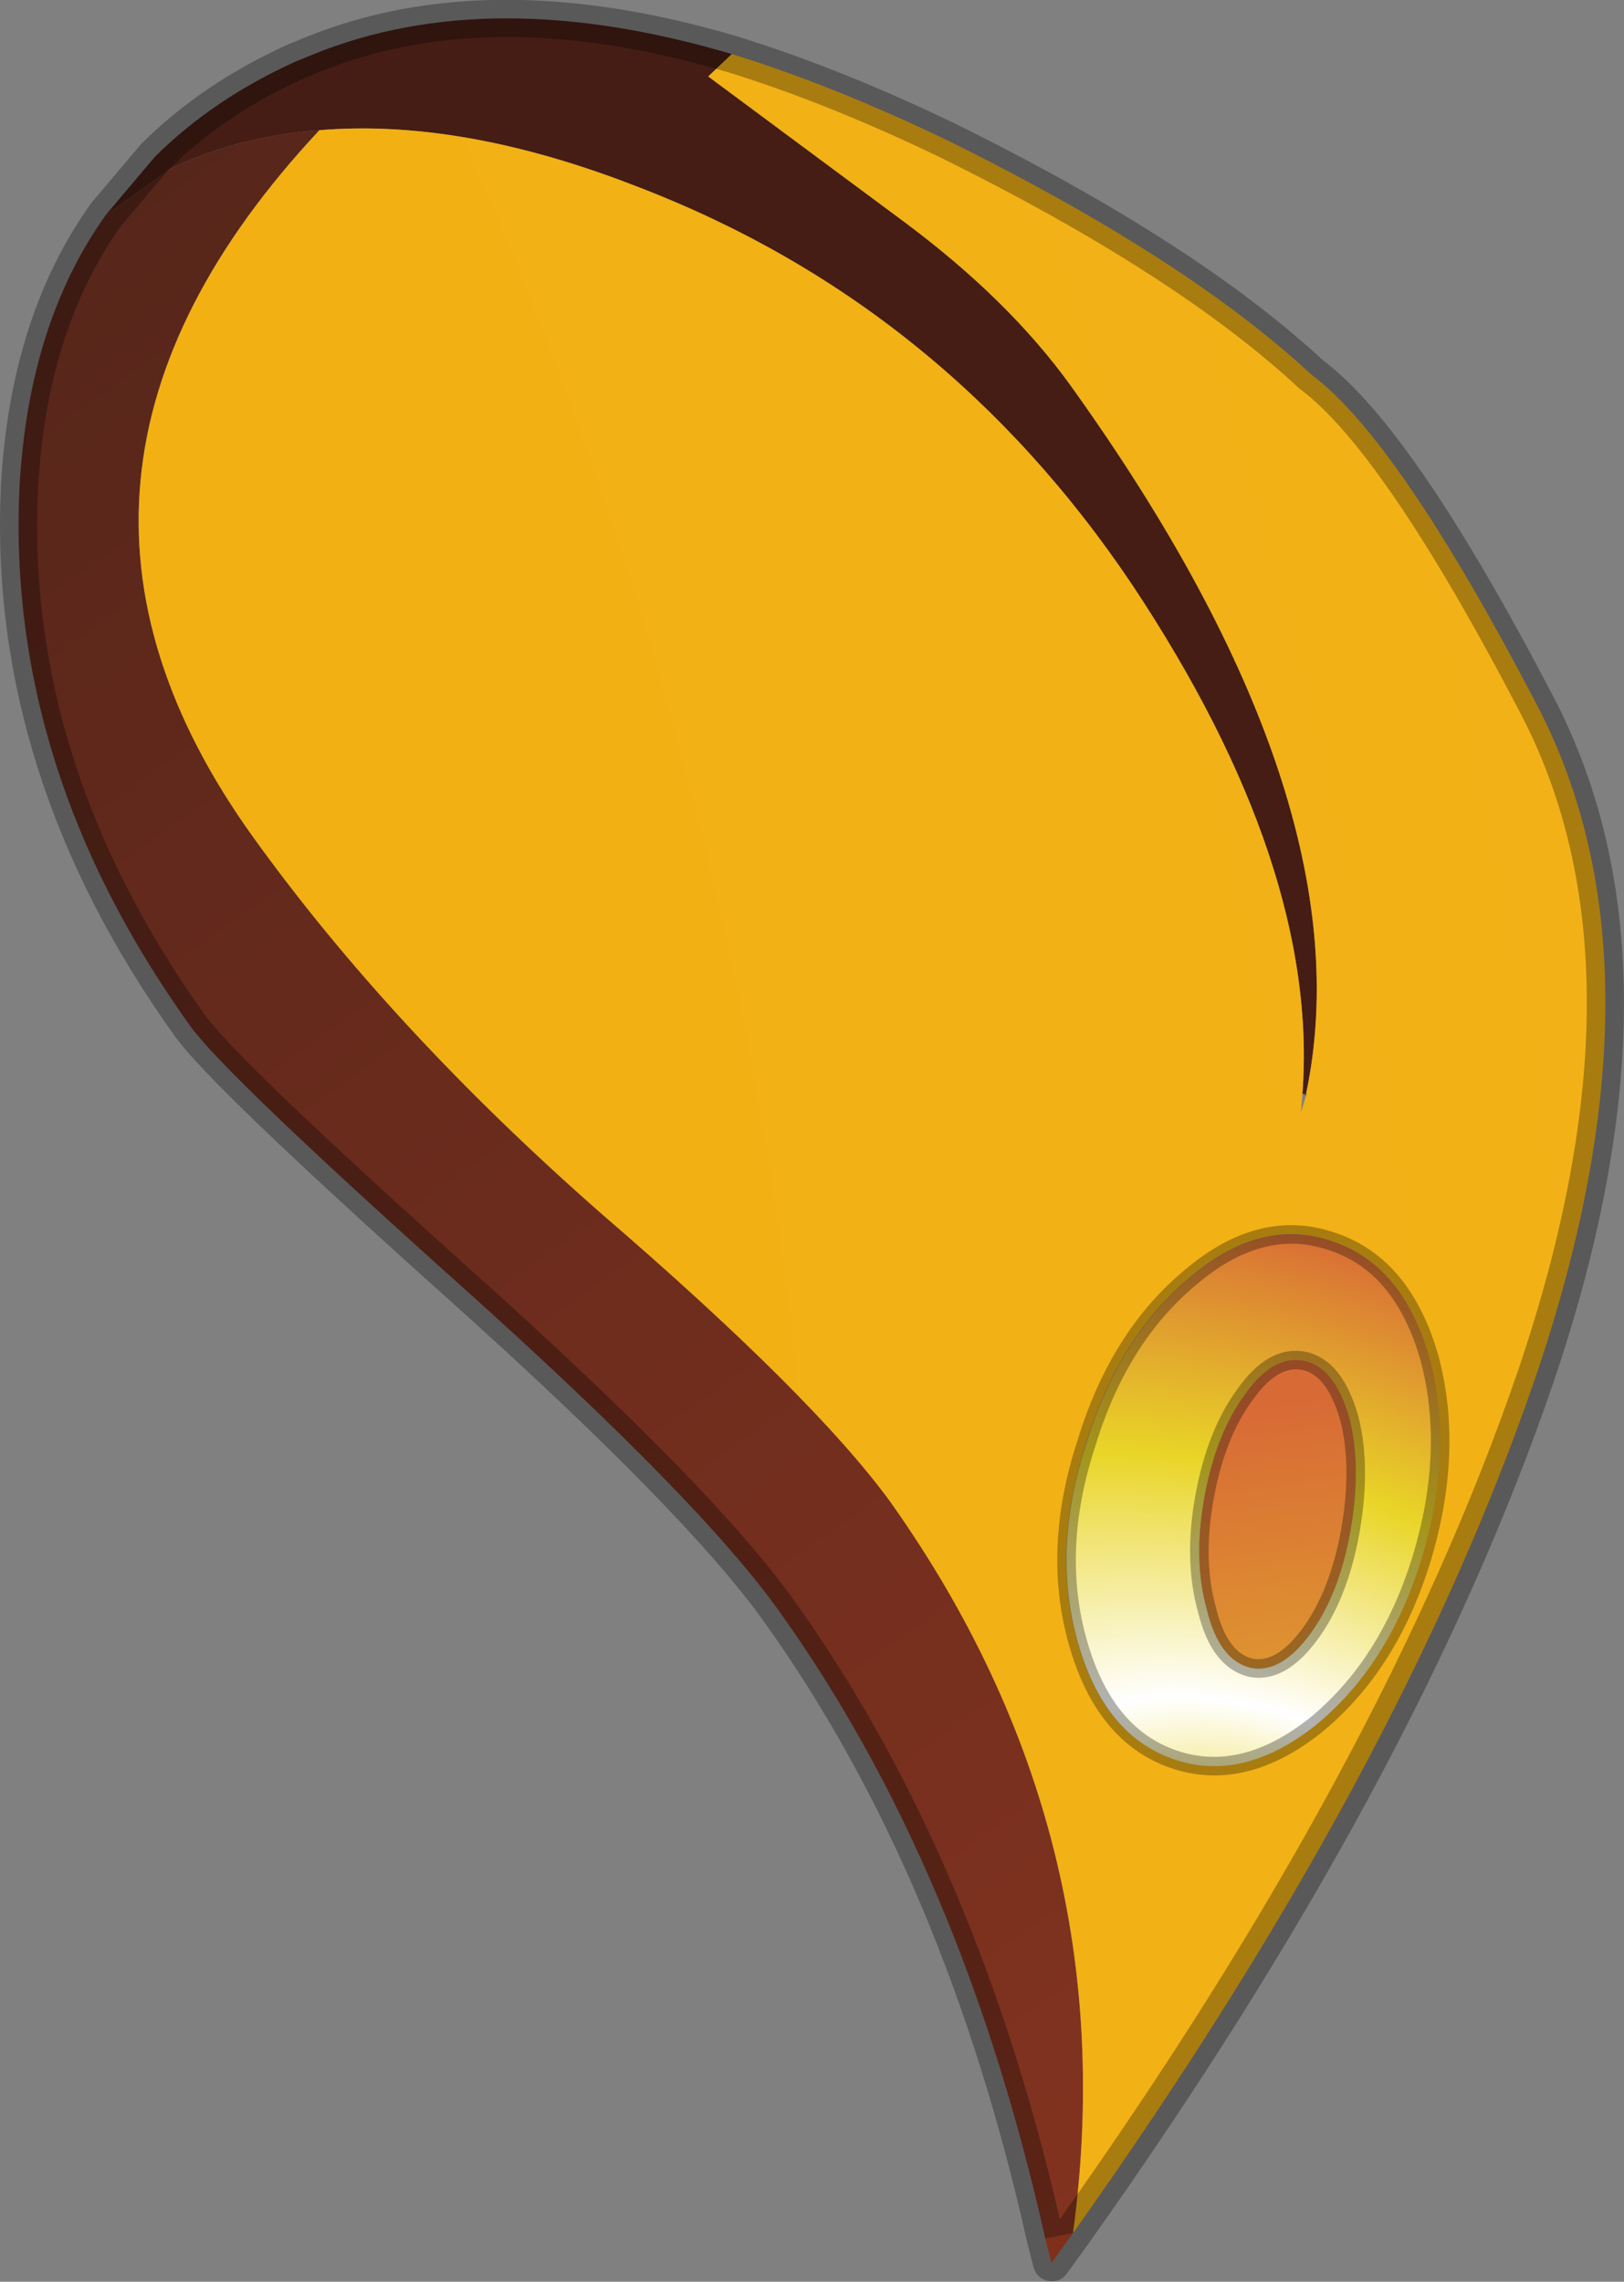 <svg viewBox="0 0 59.202 83.181" xmlns="http://www.w3.org/2000/svg" xmlns:xlink="http://www.w3.org/1999/xlink"><rect x="0" y="0" width="59.202" height="83.181" fill="#808080" stroke="none"/><g transform="translate(-198.59 -194.09)"><use transform="matrix(1.354 -.006 .032 1.354 198.14 194.15)" width="43.4" height="61.5" xlink:href="#a"/><use transform="matrix(1.354 -.006 .032 1.354 236.85 238.81)" width="10.65" height="14.8" xlink:href="#b"/></g><defs><radialGradient id="e" cx="0" cy="0" r="819.2" gradientTransform="translate(-97.8 28.1)" gradientUnits="userSpaceOnUse"><stop stop-color="#f2aa04" offset="0"/><stop stop-color="#f4db79" offset="1"/></radialGradient><radialGradient id="g" cx="0" cy="0" r="819.2" gradientTransform="matrix(-.007 .021 -.03 -.011 4.6 17.7)" gradientUnits="userSpaceOnUse"><stop stop-color="#e9d527" offset=".031"/><stop stop-color="#fff" offset=".271"/><stop stop-color="#e9d527" offset=".612"/><stop stop-color="#d86a36" offset=".976"/></radialGradient><radialGradient id="h" cx="0" cy="0" r="819.2" gradientTransform="matrix(-.04 .043 -.048 -.041 14.45 51.75)" gradientUnits="userSpaceOnUse"><stop stop-color="#e9d527" offset=".031"/><stop stop-color="#e9d527" offset=".612"/><stop stop-color="#d86a36" offset=".976"/></radialGradient><linearGradient id="c" x1="-819.2" x2="819.2" gradientTransform="matrix(.013 .031 -.008 .002 3 13.55)" gradientUnits="userSpaceOnUse"><stop stop-color="#55251a" offset="0"/><stop stop-color="#b74326" offset="1"/></linearGradient><linearGradient id="d" x1="-819.2" x2="819.2" gradientTransform="matrix(.048 .067 -.013 .009 -58.8 102)" gradientUnits="userSpaceOnUse"><stop stop-color="#55251a" offset="0"/><stop stop-color="#b74326" offset="1"/></linearGradient><g id="a"><path d="m9.6-16.45-.65.6 5.2 3.95q2.75 2.1 4.35 4.4 7.75 11.2 5.9 19.1h-.1q.6-6.1-4.25-13.7-4.9-7.6-13.1-10.8-4.65-1.85-8.5-1.55-2.15.15-4 1l-1.8 1.25L-6-13.75q1.6-1.55 3.85-2.55l.5-.2q4.8-1.9 11.25.05" fill="#451d14" fill-rule="evenodd" transform="translate(10.4 17.95)"/><path d="M24.4 11.6v.05l-.1-.05h.1" fill="#491d37" fill-rule="evenodd" transform="translate(10.4 17.95)"/><path d="m17.4 42.25-.6.8-.15-.65.75-.15" fill="url(#c)" fill-rule="evenodd" transform="translate(10.4 17.95)"/><path d="M-1.55-14.45q-8.95 9.3-2.25 19 3.6 5.2 9.15 10.2 5.6 4.95 7.6 7.8 6.15 9 4.45 19.7l-.75.15q-2-10-6.75-16.9-2.05-3-8.35-8.8-6.25-5.75-7.15-7.05Q-10.4 2.7-9.85-4.9q.35-4.4 2.5-7.3l1.8-1.25q1.85-.85 4-1" fill="url(#d)" fill-rule="evenodd" transform="translate(10.4 17.95)"/><path d="M9.6-16.45q2.7.85 5.75 2.35Q21.7-10.9 25-7.75q2.3 1.75 5.85 8.9 3.55 7.1-.45 18.1-3.9 10.65-13 23 1.7-10.7-4.45-19.7-2-2.85-7.6-7.8-5.55-5-9.15-10.2-6.7-9.7 2.25-19 3.85-.3 8.5 1.55 8.2 3.2 13.1 10.8 4.85 7.6 4.25 13.7l-.05.5.15-.45v-.05q1.85-7.9-5.9-19.1-1.6-2.3-4.35-4.4l-5.2-3.95.65-.6m17.95 35.2q-.65-2.5-2.5-3.15-1.9-.7-3.85.9-2 1.6-2.95 4.5-1 2.85-.35 5.35t2.5 3.15 3.85-.9q2-1.6 2.95-4.45.95-2.9.35-5.4" fill="url(#e)" fill-rule="evenodd" transform="translate(10.4 17.95)"/><path d="m17.4 42.25-.6.8-.15-.65m-24-54.6L-6-13.75M17.4 42.25q9.1-12.35 13-23 4-11 .45-18.1Q27.3-6 25-7.75q-3.3-3.15-9.65-6.35-3.05-1.5-5.75-2.35m7.05 58.85q-2-10-6.75-16.9-2.05-3-8.35-8.8-6.25-5.75-7.15-7.05Q-10.4 2.7-9.85-4.9q.35-4.4 2.5-7.3M-6-13.75q1.6-1.55 3.85-2.55l.5-.2q4.8-1.9 11.25.05" fill="none" stroke="#000" stroke-linecap="round" stroke-linejoin="round" stroke-opacity=".302" transform="translate(10.4 17.95)"/></g><g id="f"><path d="M9.9 3.35q.6 2.5-.35 5.4Q8.6 11.6 6.6 13.2q-2 1.55-3.85.9t-2.5-3.15T.6 5.6q.95-2.9 2.95-4.5Q5.5-.5 7.4.2q1.85.65 2.5 3.15m-2.2 1.6Q7.35 3.6 6.55 3.4q-.85-.2-1.65.9-.8 1.05-1.15 2.75t0 3.05q.3 1.35 1.15 1.55.8.15 1.6-.9T7.65 8Q8 6.25 7.7 4.95" fill="url(#g)" fill-rule="evenodd" transform="translate(.25 .25)"/><path d="M7.7 4.95Q8 6.25 7.65 8 7.3 9.7 6.5 10.75t-1.6.9q-.85-.2-1.15-1.55-.35-1.35 0-3.05T4.9 4.3q.8-1.1 1.65-.9.8.2 1.15 1.55" fill="url(#h)" fill-rule="evenodd" transform="translate(.25 .25)"/><path d="M10.15 3.6q.6 2.5-.35 5.4-.95 2.85-2.95 4.45-2 1.55-3.85.9T.5 11.2t.35-5.35q.95-2.9 2.95-4.5 1.95-1.6 3.85-.9 1.85.65 2.5 3.15m-2.2 1.6q.3 1.3-.05 3.05-.35 1.7-1.15 2.75t-1.6.9Q4.3 11.7 4 10.35 3.65 9 4 7.3t1.15-2.75q.8-1.1 1.65-.9.8.2 1.15 1.55" fill="none" stroke="#000" stroke-linecap="round" stroke-linejoin="round" stroke-opacity=".302" stroke-width=".5"/></g><use width="10.65" height="14.8" xlink:href="#f" id="b"/></defs></svg>